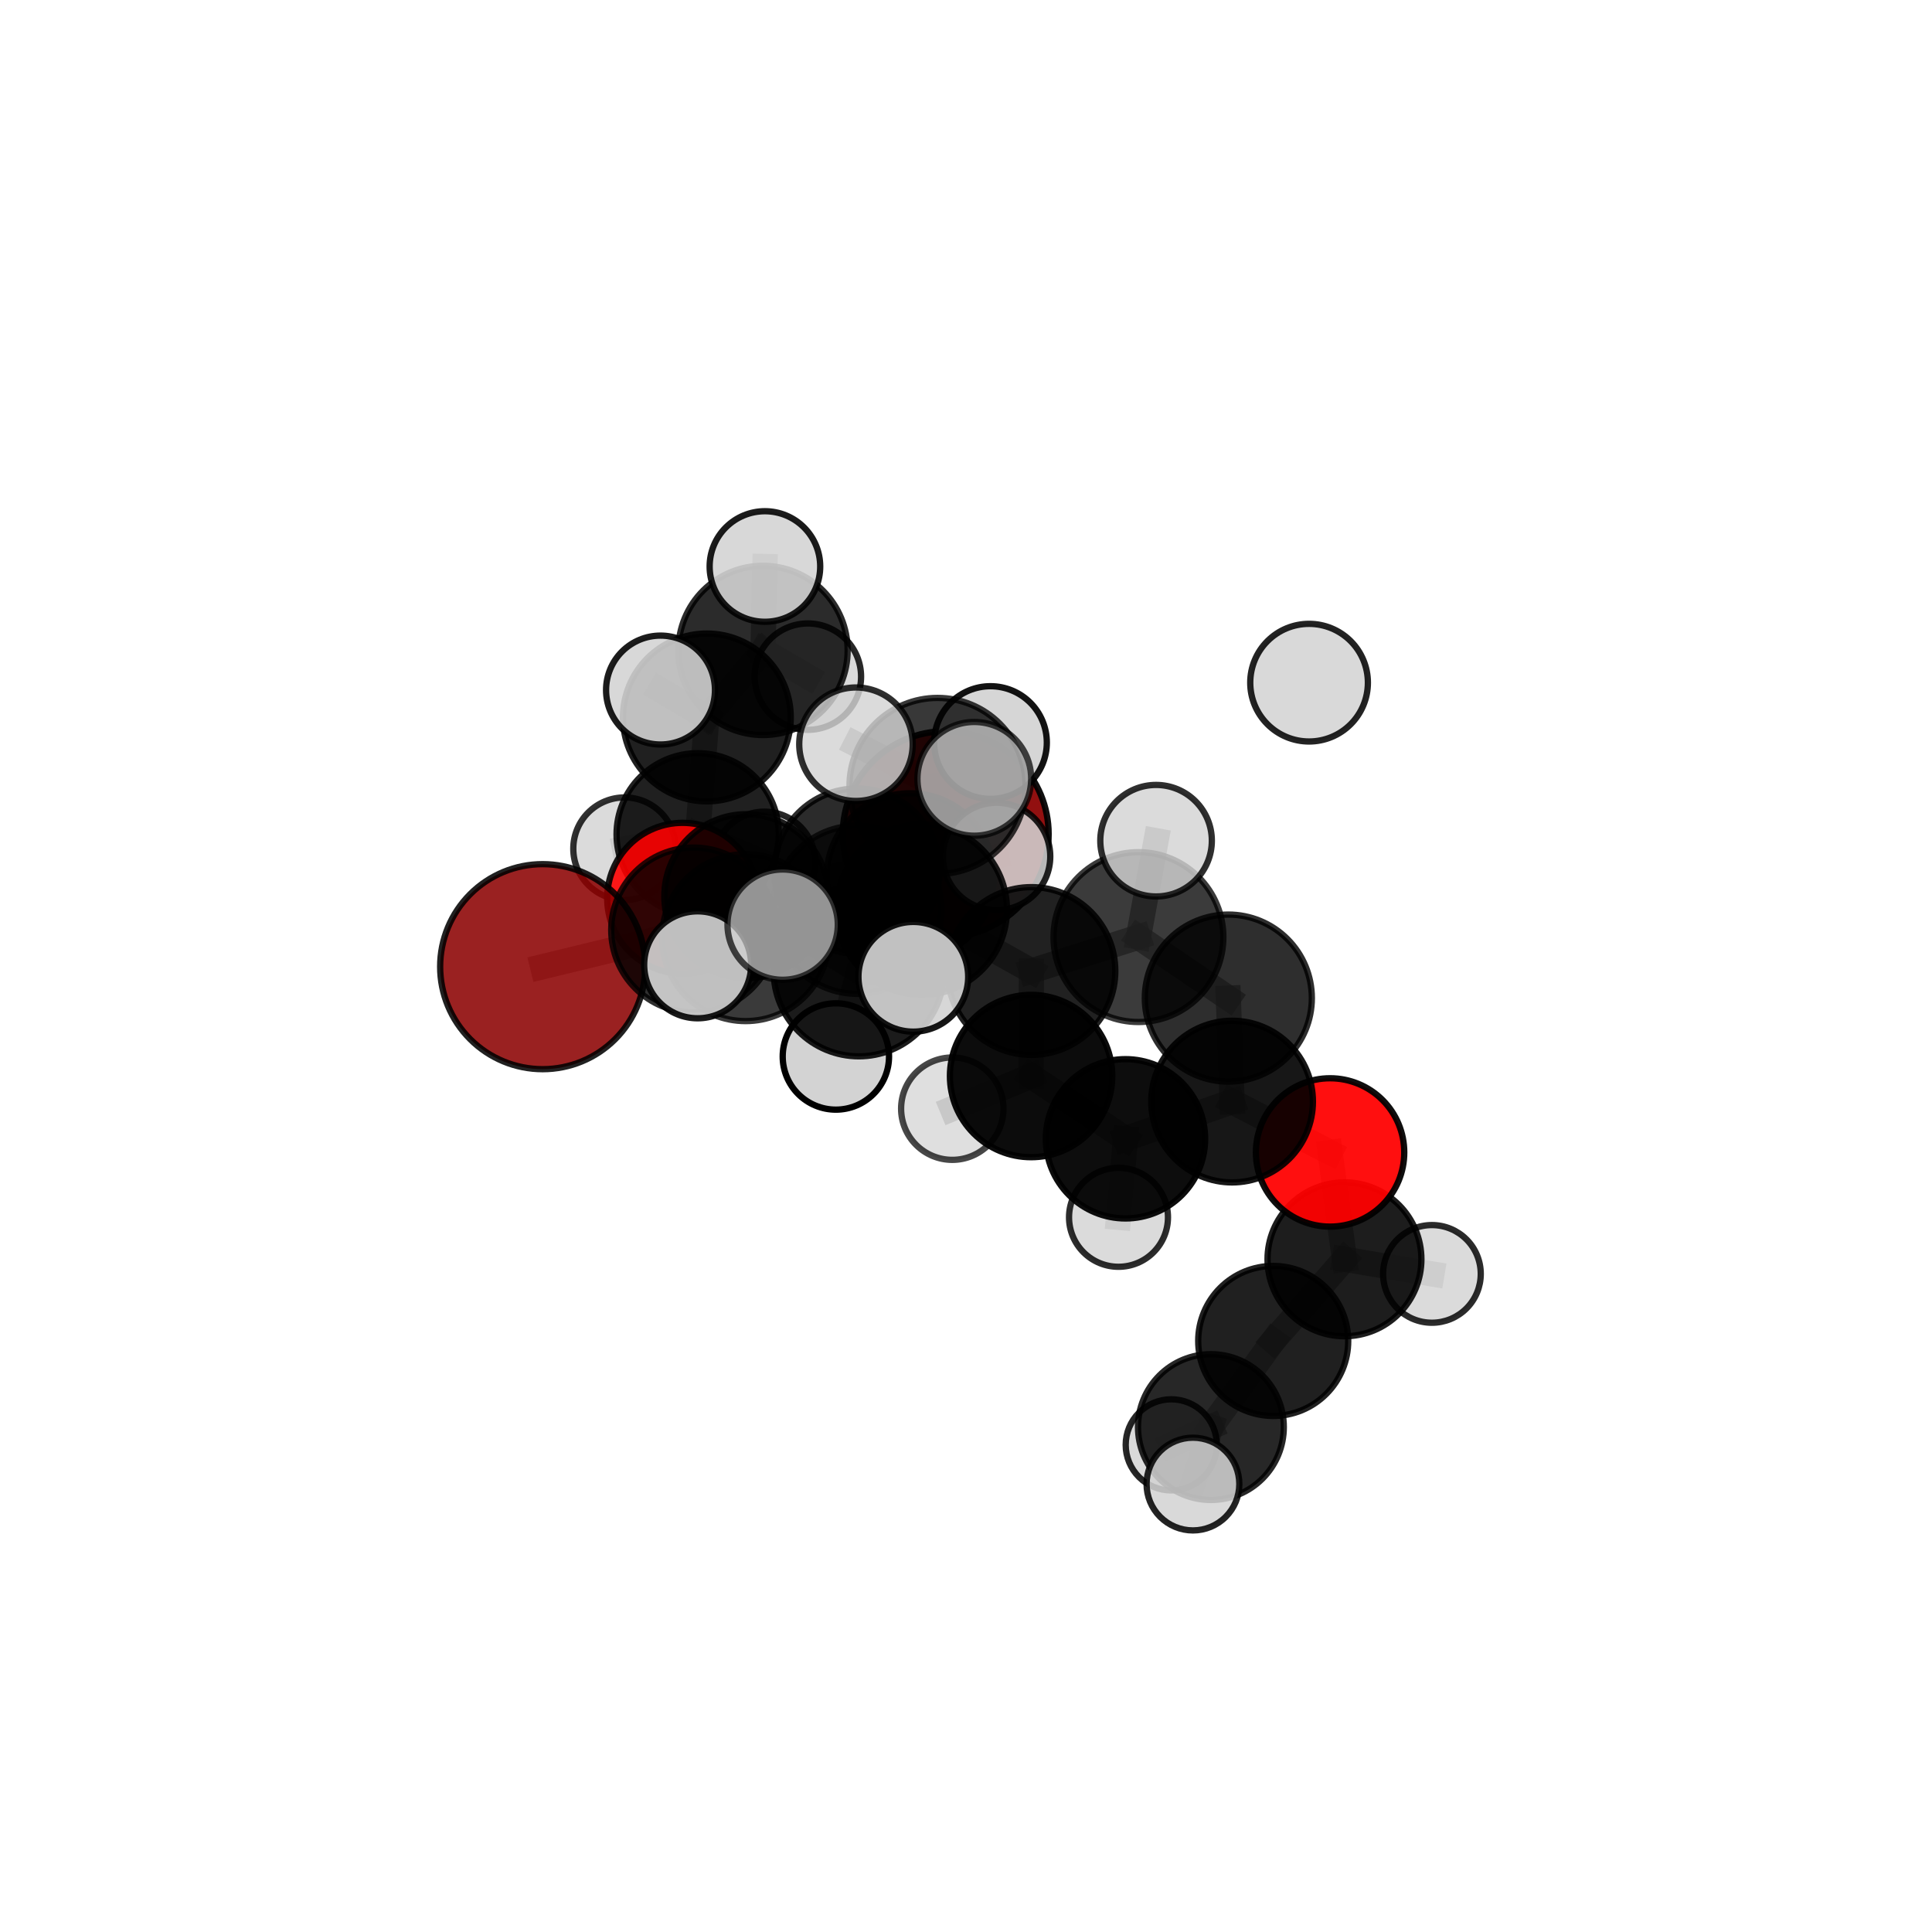 <?xml version="1.0" encoding="utf-8" standalone="no"?>
<!DOCTYPE svg PUBLIC "-//W3C//DTD SVG 1.1//EN"
  "http://www.w3.org/Graphics/SVG/1.1/DTD/svg11.dtd">
<svg xmlns:xlink="http://www.w3.org/1999/xlink" width="153pt" height="153pt" viewBox="0 0 153 153" xmlns="http://www.w3.org/2000/svg" version="1.1">
 <defs>
  <style type="text/css">*{stroke-linejoin: round; stroke-linecap: butt}</style>
 </defs>
 <g id="figure_1">
  <g id="patch_1">
   <path d="M 0 153 
L 153 153 
L 153 0 
L 0 0 
L 0 153 
z
" style="fill: none"/>
  </g>
  <g id="patch_2">
   <path d="M 7.2 145.8 
L 145.8 145.8 
L 145.8 7.2 
L 7.2 7.2 
L 7.2 145.8 
z
" style="fill: none"/>
  </g>
  <g id="axes_1">
   <g id="line2d_1">
    <path d="M 74.893 66.057 
L 67.859 68.985 
" clip-path="url(#p4cd1a454e6)" style="fill: none; stroke: #808080; stroke-opacity: 0.679; stroke-width: 2; stroke-linecap: square"/>
   </g>
   <g id="line2d_2">
    <path d="M 67.859 68.985 
L 59.102 70.971 
" clip-path="url(#p4cd1a454e6)" style="fill: none; stroke: #808080; stroke-opacity: 0.679; stroke-width: 2; stroke-linecap: square"/>
   </g>
   <g id="line2d_3">
    <path d="M 42.976 76.553 
L 54.934 73.65 
" clip-path="url(#p4cd1a454e6)" style="fill: none; stroke: #808080; stroke-opacity: 0.676; stroke-width: 2; stroke-linecap: square"/>
   </g>
   <g id="line2d_4">
    <path d="M 54.934 73.65 
L 59.102 70.971 
" clip-path="url(#p4cd1a454e6)" style="fill: none; stroke: #808080; stroke-opacity: 0.678; stroke-width: 2; stroke-linecap: square"/>
   </g>
   <g id="line2d_5">
    <path d="M 105.333 91.265 
L 97.573 87.237 
" clip-path="url(#p4cd1a454e6)" style="fill: none; stroke: #808080; stroke-opacity: 0.655; stroke-width: 2; stroke-linecap: square"/>
   </g>
   <g id="line2d_6">
    <path d="M 105.333 91.265 
L 106.472 99.726 
" clip-path="url(#p4cd1a454e6)" style="fill: none; stroke: #808080; stroke-opacity: 0.633; stroke-width: 2; stroke-linecap: square"/>
   </g>
   <g id="line2d_7">
    <path d="M 106.472 99.726 
L 100.829 106.192 
" clip-path="url(#p4cd1a454e6)" style="fill: none; stroke: #808080; stroke-opacity: 0.608; stroke-width: 2; stroke-linecap: square"/>
   </g>
   <g id="line2d_8">
    <path d="M 106.472 99.726 
L 113.398 100.884 
" clip-path="url(#p4cd1a454e6)" style="fill: none; stroke: #808080; stroke-opacity: 0.616; stroke-width: 2; stroke-linecap: square"/>
   </g>
   <g id="line2d_9">
    <path d="M 54.055 71.133 
L 59.102 70.971 
" clip-path="url(#p4cd1a454e6)" style="fill: none; stroke: #808080; stroke-opacity: 0.669; stroke-width: 2; stroke-linecap: square"/>
   </g>
   <g id="line2d_10">
    <path d="M 54.055 71.133 
L 55.252 66.074 
" clip-path="url(#p4cd1a454e6)" style="fill: none; stroke: #808080; stroke-opacity: 0.664; stroke-width: 2; stroke-linecap: square"/>
   </g>
   <g id="line2d_11">
    <path d="M 55.252 66.074 
L 55.978 56.817 
" clip-path="url(#p4cd1a454e6)" style="fill: none; stroke: #808080; stroke-opacity: 0.682; stroke-width: 2; stroke-linecap: square"/>
   </g>
   <g id="line2d_12">
    <path d="M 55.252 66.074 
L 49.462 67.213 
" clip-path="url(#p4cd1a454e6)" style="fill: none; stroke: #808080; stroke-opacity: 0.661; stroke-width: 2; stroke-linecap: square"/>
   </g>
   <g id="line2d_13">
    <path d="M 55.252 66.074 
L 60.531 68.319 
" clip-path="url(#p4cd1a454e6)" style="fill: none; stroke: #808080; stroke-opacity: 0.659; stroke-width: 2; stroke-linecap: square"/>
   </g>
   <g id="line2d_14">
    <path d="M 72.988 72.036 
L 81.68 76.896 
" clip-path="url(#p4cd1a454e6)" style="fill: none; stroke: #808080; stroke-opacity: 0.706; stroke-width: 2; stroke-linecap: square"/>
   </g>
   <g id="line2d_15">
    <path d="M 72.988 72.036 
L 67.878 72.044 
" clip-path="url(#p4cd1a454e6)" style="fill: none; stroke: #808080; stroke-opacity: 0.707; stroke-width: 2; stroke-linecap: square"/>
   </g>
   <g id="line2d_16">
    <path d="M 72.988 72.036 
L 74.245 62.241 
" clip-path="url(#p4cd1a454e6)" style="fill: none; stroke: #808080; stroke-opacity: 0.731; stroke-width: 2; stroke-linecap: square"/>
   </g>
   <g id="line2d_17">
    <path d="M 72.988 72.036 
L 68.014 76.907 
" clip-path="url(#p4cd1a454e6)" style="fill: none; stroke: #808080; stroke-opacity: 0.714; stroke-width: 2; stroke-linecap: square"/>
   </g>
   <g id="line2d_18">
    <path d="M 81.68 76.896 
L 90.156 74.211 
" clip-path="url(#p4cd1a454e6)" style="fill: none; stroke: #808080; stroke-opacity: 0.704; stroke-width: 2; stroke-linecap: square"/>
   </g>
   <g id="line2d_19">
    <path d="M 81.68 76.896 
L 81.654 85.214 
" clip-path="url(#p4cd1a454e6)" style="fill: none; stroke: #808080; stroke-opacity: 0.682; stroke-width: 2; stroke-linecap: square"/>
   </g>
   <g id="line2d_20">
    <path d="M 67.878 72.044 
L 59.044 74.255 
" clip-path="url(#p4cd1a454e6)" style="fill: none; stroke: #808080; stroke-opacity: 0.696; stroke-width: 2; stroke-linecap: square"/>
   </g>
   <g id="line2d_21">
    <path d="M 67.878 72.044 
L 72.093 69.442 
" clip-path="url(#p4cd1a454e6)" style="fill: none; stroke: #808080; stroke-opacity: 0.697; stroke-width: 2; stroke-linecap: square"/>
   </g>
   <g id="line2d_22">
    <path d="M 74.245 62.241 
L 67.787 58.936 
" clip-path="url(#p4cd1a454e6)" style="fill: none; stroke: #808080; stroke-opacity: 0.753; stroke-width: 2; stroke-linecap: square"/>
   </g>
   <g id="line2d_23">
    <path d="M 74.245 62.241 
L 77.157 61.679 
" clip-path="url(#p4cd1a454e6)" style="fill: none; stroke: #808080; stroke-opacity: 0.754; stroke-width: 2; stroke-linecap: square"/>
   </g>
   <g id="line2d_24">
    <path d="M 74.245 62.241 
L 78.439 58.805 
" clip-path="url(#p4cd1a454e6)" style="fill: none; stroke: #808080; stroke-opacity: 0.749; stroke-width: 2; stroke-linecap: square"/>
   </g>
   <g id="line2d_25">
    <path d="M 68.014 76.907 
L 61.98 73.224 
" clip-path="url(#p4cd1a454e6)" style="fill: none; stroke: #808080; stroke-opacity: 0.72; stroke-width: 2; stroke-linecap: square"/>
   </g>
   <g id="line2d_26">
    <path d="M 68.014 76.907 
L 66.194 83.666 
" clip-path="url(#p4cd1a454e6)" style="fill: none; stroke: #808080; stroke-opacity: 0.702; stroke-width: 2; stroke-linecap: square"/>
   </g>
   <g id="line2d_27">
    <path d="M 68.014 76.907 
L 72.327 77.355 
" clip-path="url(#p4cd1a454e6)" style="fill: none; stroke: #808080; stroke-opacity: 0.718; stroke-width: 2; stroke-linecap: square"/>
   </g>
   <g id="line2d_28">
    <path d="M 90.156 74.211 
L 97.275 79.041 
" clip-path="url(#p4cd1a454e6)" style="fill: none; stroke: #808080; stroke-opacity: 0.702; stroke-width: 2; stroke-linecap: square"/>
   </g>
   <g id="line2d_29">
    <path d="M 90.156 74.211 
L 91.552 66.577 
" clip-path="url(#p4cd1a454e6)" style="fill: none; stroke: #808080; stroke-opacity: 0.725; stroke-width: 2; stroke-linecap: square"/>
   </g>
   <g id="line2d_30">
    <path d="M 81.654 85.214 
L 89.13 90.185 
" clip-path="url(#p4cd1a454e6)" style="fill: none; stroke: #808080; stroke-opacity: 0.657; stroke-width: 2; stroke-linecap: square"/>
   </g>
   <g id="line2d_31">
    <path d="M 81.654 85.214 
L 75.415 87.799 
" clip-path="url(#p4cd1a454e6)" style="fill: none; stroke: #808080; stroke-opacity: 0.66; stroke-width: 2; stroke-linecap: square"/>
   </g>
   <g id="line2d_32">
    <path d="M 59.044 74.255 
L 54.934 73.65 
" clip-path="url(#p4cd1a454e6)" style="fill: none; stroke: #808080; stroke-opacity: 0.687; stroke-width: 2; stroke-linecap: square"/>
   </g>
   <g id="line2d_33">
    <path d="M 59.044 74.255 
L 55.248 76.406 
" clip-path="url(#p4cd1a454e6)" style="fill: none; stroke: #808080; stroke-opacity: 0.694; stroke-width: 2; stroke-linecap: square"/>
   </g>
   <g id="line2d_34">
    <path d="M 72.093 69.442 
L 67.859 68.985 
" clip-path="url(#p4cd1a454e6)" style="fill: none; stroke: #808080; stroke-opacity: 0.689; stroke-width: 2; stroke-linecap: square"/>
   </g>
   <g id="line2d_35">
    <path d="M 72.093 69.442 
L 78.922 67.825 
" clip-path="url(#p4cd1a454e6)" style="fill: none; stroke: #808080; stroke-opacity: 0.697; stroke-width: 2; stroke-linecap: square"/>
   </g>
   <g id="line2d_36">
    <path d="M 97.275 79.041 
L 97.573 87.237 
" clip-path="url(#p4cd1a454e6)" style="fill: none; stroke: #808080; stroke-opacity: 0.678; stroke-width: 2; stroke-linecap: square"/>
   </g>
   <g id="line2d_37">
    <path d="M 89.13 90.185 
L 97.573 87.237 
" clip-path="url(#p4cd1a454e6)" style="fill: none; stroke: #808080; stroke-opacity: 0.655; stroke-width: 2; stroke-linecap: square"/>
   </g>
   <g id="line2d_38">
    <path d="M 89.13 90.185 
L 88.577 96.403 
" clip-path="url(#p4cd1a454e6)" style="fill: none; stroke: #808080; stroke-opacity: 0.637; stroke-width: 2; stroke-linecap: square"/>
   </g>
   <g id="line2d_39">
    <path d="M 100.829 106.192 
L 95.895 113.014 
" clip-path="url(#p4cd1a454e6)" style="fill: none; stroke: #808080; stroke-opacity: 0.587; stroke-width: 2; stroke-linecap: square"/>
   </g>
   <g id="line2d_40">
    <path d="M 55.978 56.817 
L 60.424 51.508 
" clip-path="url(#p4cd1a454e6)" style="fill: none; stroke: #808080; stroke-opacity: 0.702; stroke-width: 2; stroke-linecap: square"/>
   </g>
   <g id="line2d_41">
    <path d="M 55.978 56.817 
L 52.308 54.647 
" clip-path="url(#p4cd1a454e6)" style="fill: none; stroke: #808080; stroke-opacity: 0.706; stroke-width: 2; stroke-linecap: square"/>
   </g>
   <g id="line2d_42">
    <path d="M 95.895 113.014 
L 94.473 117.526 
" clip-path="url(#p4cd1a454e6)" style="fill: none; stroke: #808080; stroke-opacity: 0.574; stroke-width: 2; stroke-linecap: square"/>
   </g>
   <g id="line2d_43">
    <path d="M 95.895 113.014 
L 92.756 114.423 
" clip-path="url(#p4cd1a454e6)" style="fill: none; stroke: #808080; stroke-opacity: 0.568; stroke-width: 2; stroke-linecap: square"/>
   </g>
   <g id="line2d_44">
    <path d="M 60.424 51.508 
L 60.576 44.862 
" clip-path="url(#p4cd1a454e6)" style="fill: none; stroke: #808080; stroke-opacity: 0.718; stroke-width: 2; stroke-linecap: square"/>
   </g>
   <g id="line2d_45">
    <path d="M 60.424 51.508 
L 63.978 53.585 
" clip-path="url(#p4cd1a454e6)" style="fill: none; stroke: #808080; stroke-opacity: 0.699; stroke-width: 2; stroke-linecap: square"/>
   </g>
   <g id="Path3DCollection_1">
    <path d="M 63.978 57.797 
C 65.096 57.797 66.167 57.353 66.957 56.564 
C 67.747 55.774 68.191 54.702 68.191 53.585 
C 68.191 52.468 67.747 51.396 66.957 50.606 
C 66.167 49.817 65.096 49.373 63.978 49.373 
C 62.861 49.373 61.79 49.817 61 50.606 
C 60.21 51.396 59.766 52.468 59.766 53.585 
C 59.766 54.702 60.21 55.774 61 56.564 
C 61.79 57.353 62.861 57.797 63.978 57.797 
z
" clip-path="url(#p4cd1a454e6)" style="fill: #d3d3d3; fill-opacity: 0.843; stroke: #000000; stroke-opacity: 0.843; stroke-width: 0.5"/>
    <path d="M 60.531 72.36 
C 61.602 72.36 62.63 71.935 63.388 71.177 
C 64.146 70.419 64.572 69.391 64.572 68.319 
C 64.572 67.247 64.146 66.219 63.388 65.462 
C 62.63 64.704 61.602 64.278 60.531 64.278 
C 59.459 64.278 58.431 64.704 57.673 65.462 
C 56.915 66.219 56.489 67.247 56.489 68.319 
C 56.489 69.391 56.915 70.419 57.673 71.177 
C 58.431 71.935 59.459 72.36 60.531 72.36 
z
" clip-path="url(#p4cd1a454e6)" style="fill: #d3d3d3; fill-opacity: 0.839; stroke: #000000; stroke-opacity: 0.839; stroke-width: 0.5"/>
    <path d="M 49.462 71.274 
C 50.539 71.274 51.572 70.846 52.334 70.084 
C 53.096 69.323 53.523 68.29 53.523 67.213 
C 53.523 66.136 53.096 65.102 52.334 64.341 
C 51.572 63.579 50.539 63.151 49.462 63.151 
C 48.385 63.151 47.352 63.579 46.59 64.341 
C 45.829 65.102 45.401 66.136 45.401 67.213 
C 45.401 68.29 45.829 69.323 46.59 70.084 
C 47.352 70.846 48.385 71.274 49.462 71.274 
z
" clip-path="url(#p4cd1a454e6)" style="fill: #d3d3d3; fill-opacity: 0.81; stroke: #000000; stroke-opacity: 0.81; stroke-width: 0.5"/>
    <path d="M 60.424 58.21 
C 62.201 58.21 63.906 57.504 65.163 56.247 
C 66.42 54.99 67.126 53.285 67.126 51.508 
C 67.126 49.731 66.42 48.026 65.163 46.769 
C 63.906 45.513 62.201 44.806 60.424 44.806 
C 58.647 44.806 56.942 45.513 55.685 46.769 
C 54.428 48.026 53.722 49.731 53.722 51.508 
C 53.722 53.285 54.428 54.99 55.685 56.247 
C 56.942 57.504 58.647 58.21 60.424 58.21 
z
" clip-path="url(#p4cd1a454e6)" style="fill-opacity: 0.829; stroke: #000000; stroke-opacity: 0.829; stroke-width: 0.5"/>
    <path d="M 60.576 49.24 
C 61.737 49.24 62.851 48.779 63.672 47.958 
C 64.492 47.137 64.954 46.023 64.954 44.862 
C 64.954 43.701 64.492 42.588 63.672 41.767 
C 62.851 40.946 61.737 40.484 60.576 40.484 
C 59.415 40.484 58.301 40.946 57.48 41.767 
C 56.659 42.588 56.198 43.701 56.198 44.862 
C 56.198 46.023 56.659 47.137 57.48 47.958 
C 58.301 48.779 59.415 49.24 60.576 49.24 
z
" clip-path="url(#p4cd1a454e6)" style="fill: #d3d3d3; fill-opacity: 0.893; stroke: #000000; stroke-opacity: 0.893; stroke-width: 0.5"/>
    <path d="M 55.252 72.499 
C 56.956 72.499 58.59 71.822 59.795 70.617 
C 61 69.412 61.677 67.778 61.677 66.074 
C 61.677 64.37 61 62.735 59.795 61.53 
C 58.59 60.325 56.956 59.648 55.252 59.648 
C 53.548 59.648 51.913 60.325 50.708 61.53 
C 49.503 62.735 48.826 64.37 48.826 66.074 
C 48.826 67.778 49.503 69.412 50.708 70.617 
C 51.913 71.822 53.548 72.499 55.252 72.499 
z
" clip-path="url(#p4cd1a454e6)" style="fill-opacity: 0.872; stroke: #000000; stroke-opacity: 0.872; stroke-width: 0.5"/>
    <path d="M 55.978 63.461 
C 57.74 63.461 59.43 62.761 60.676 61.515 
C 61.922 60.269 62.622 58.579 62.622 56.817 
C 62.622 55.055 61.922 53.364 60.676 52.118 
C 59.43 50.872 57.74 50.172 55.978 50.172 
C 54.215 50.172 52.525 50.872 51.279 52.118 
C 50.033 53.364 49.333 55.055 49.333 56.817 
C 49.333 58.579 50.033 60.269 51.279 61.515 
C 52.525 62.761 54.215 63.461 55.978 63.461 
z
" clip-path="url(#p4cd1a454e6)" style="fill-opacity: 0.875; stroke: #000000; stroke-opacity: 0.875; stroke-width: 0.5"/>
    <path d="M 74.893 74.209 
C 77.055 74.209 79.128 73.35 80.657 71.822 
C 82.186 70.293 83.045 68.219 83.045 66.057 
C 83.045 63.895 82.186 61.822 80.657 60.293 
C 79.128 58.764 77.055 57.905 74.893 57.905 
C 72.731 57.905 70.657 58.764 69.128 60.293 
C 67.6 61.822 66.741 63.895 66.741 66.057 
C 66.741 68.219 67.6 70.293 69.128 71.822 
C 70.657 73.35 72.731 74.209 74.893 74.209 
z
" clip-path="url(#p4cd1a454e6)" style="fill: #8b0000; fill-opacity: 0.935; stroke: #000000; stroke-opacity: 0.935; stroke-width: 0.5"/>
    <path d="M 54.055 77.103 
C 55.639 77.103 57.157 76.474 58.277 75.355 
C 59.397 74.235 60.026 72.716 60.026 71.133 
C 60.026 69.55 59.397 68.031 58.277 66.911 
C 57.157 65.792 55.639 65.163 54.055 65.163 
C 52.472 65.163 50.953 65.792 49.834 66.911 
C 48.714 68.031 48.085 69.55 48.085 71.133 
C 48.085 72.716 48.714 74.235 49.834 75.355 
C 50.953 76.474 52.472 77.103 54.055 77.103 
z
" clip-path="url(#p4cd1a454e6)" style="fill: #ff0000; fill-opacity: 0.892; stroke: #000000; stroke-opacity: 0.892; stroke-width: 0.5"/>
    <path d="M 52.308 58.959 
C 53.452 58.959 54.549 58.505 55.357 57.696 
C 56.166 56.888 56.62 55.791 56.62 54.647 
C 56.62 53.504 56.166 52.407 55.357 51.598 
C 54.549 50.789 53.452 50.335 52.308 50.335 
C 51.165 50.335 50.068 50.789 49.259 51.598 
C 48.45 52.407 47.996 53.504 47.996 54.647 
C 47.996 55.791 48.45 56.888 49.259 57.696 
C 50.068 58.505 51.165 58.959 52.308 58.959 
z
" clip-path="url(#p4cd1a454e6)" style="fill: #d3d3d3; fill-opacity: 0.888; stroke: #000000; stroke-opacity: 0.888; stroke-width: 0.5"/>
    <path d="M 59.102 77.463 
C 60.823 77.463 62.475 76.779 63.692 75.562 
C 64.91 74.344 65.594 72.693 65.594 70.971 
C 65.594 69.249 64.91 67.598 63.692 66.381 
C 62.475 65.163 60.823 64.479 59.102 64.479 
C 57.38 64.479 55.728 65.163 54.511 66.381 
C 53.294 67.598 52.61 69.249 52.61 70.971 
C 52.61 72.693 53.294 74.344 54.511 75.562 
C 55.728 76.779 57.38 77.463 59.102 77.463 
z
" clip-path="url(#p4cd1a454e6)" style="fill-opacity: 0.866; stroke: #000000; stroke-opacity: 0.866; stroke-width: 0.5"/>
    <path d="M 67.859 75.526 
C 69.593 75.526 71.257 74.837 72.484 73.61 
C 73.71 72.384 74.4 70.72 74.4 68.985 
C 74.4 67.251 73.71 65.587 72.484 64.36 
C 71.257 63.134 69.593 62.445 67.859 62.445 
C 66.124 62.445 64.46 63.134 63.234 64.36 
C 62.007 65.587 61.318 67.251 61.318 68.985 
C 61.318 70.72 62.007 72.384 63.234 73.61 
C 64.46 74.837 66.124 75.526 67.859 75.526 
z
" clip-path="url(#p4cd1a454e6)" style="fill-opacity: 0.832; stroke: #000000; stroke-opacity: 0.832; stroke-width: 0.5"/>
    <path d="M 42.976 84.671 
C 45.129 84.671 47.194 83.816 48.716 82.294 
C 50.239 80.771 51.094 78.706 51.094 76.553 
C 51.094 74.4 50.239 72.335 48.716 70.812 
C 47.194 69.29 45.129 68.434 42.976 68.434 
C 40.823 68.434 38.757 69.29 37.235 70.812 
C 35.712 72.335 34.857 74.4 34.857 76.553 
C 34.857 78.706 35.712 80.771 37.235 82.294 
C 38.757 83.816 40.823 84.671 42.976 84.671 
z
" clip-path="url(#p4cd1a454e6)" style="fill: #8b0000; fill-opacity: 0.868; stroke: #000000; stroke-opacity: 0.868; stroke-width: 0.5"/>
    <path d="M 54.934 80.179 
C 56.666 80.179 58.326 79.491 59.551 78.267 
C 60.775 77.042 61.463 75.382 61.463 73.65 
C 61.463 71.919 60.775 70.258 59.551 69.034 
C 58.326 67.809 56.666 67.121 54.934 67.121 
C 53.203 67.121 51.542 67.809 50.318 69.034 
C 49.093 70.258 48.405 71.919 48.405 73.65 
C 48.405 75.382 49.093 77.042 50.318 78.267 
C 51.542 79.491 53.203 80.179 54.934 80.179 
z
" clip-path="url(#p4cd1a454e6)" style="fill-opacity: 0.811; stroke: #000000; stroke-opacity: 0.811; stroke-width: 0.5"/>
    <path d="M 72.093 76.065 
C 73.849 76.065 75.534 75.368 76.776 74.126 
C 78.018 72.884 78.716 71.199 78.716 69.442 
C 78.716 67.686 78.018 66.001 76.776 64.759 
C 75.534 63.517 73.849 62.819 72.093 62.819 
C 70.336 62.819 68.651 63.517 67.409 64.759 
C 66.167 66.001 65.47 67.686 65.47 69.442 
C 65.47 71.199 66.167 72.884 67.409 74.126 
C 68.651 75.368 70.336 76.065 72.093 76.065 
z
" clip-path="url(#p4cd1a454e6)" style="fill-opacity: 0.853; stroke: #000000; stroke-opacity: 0.853; stroke-width: 0.5"/>
    <path d="M 78.922 72.076 
C 80.049 72.076 81.131 71.628 81.928 70.831 
C 82.725 70.034 83.173 68.952 83.173 67.825 
C 83.173 66.697 82.725 65.616 81.928 64.818 
C 81.131 64.021 80.049 63.573 78.922 63.573 
C 77.794 63.573 76.713 64.021 75.915 64.818 
C 75.118 65.616 74.67 66.697 74.67 67.825 
C 74.67 68.952 75.118 70.034 75.915 70.831 
C 76.713 71.628 77.794 72.076 78.922 72.076 
z
" clip-path="url(#p4cd1a454e6)" style="fill: #d3d3d3; fill-opacity: 0.867; stroke: #000000; stroke-opacity: 0.867; stroke-width: 0.5"/>
    <path d="M 92.756 118.031 
C 93.713 118.031 94.631 117.651 95.307 116.974 
C 95.984 116.298 96.364 115.38 96.364 114.423 
C 96.364 113.466 95.984 112.548 95.307 111.871 
C 94.631 111.195 93.713 110.814 92.756 110.814 
C 91.799 110.814 90.881 111.195 90.204 111.871 
C 89.528 112.548 89.147 113.466 89.147 114.423 
C 89.147 115.38 89.528 116.298 90.204 116.974 
C 90.881 117.651 91.799 118.031 92.756 118.031 
z
" clip-path="url(#p4cd1a454e6)" style="fill: #d3d3d3; fill-opacity: 0.851; stroke: #000000; stroke-opacity: 0.851; stroke-width: 0.5"/>
    <path d="M 88.577 100.32 
C 89.616 100.32 90.613 99.907 91.347 99.173 
C 92.082 98.438 92.495 97.441 92.495 96.403 
C 92.495 95.364 92.082 94.367 91.347 93.632 
C 90.613 92.898 89.616 92.485 88.577 92.485 
C 87.538 92.485 86.542 92.898 85.807 93.632 
C 85.072 94.367 84.66 95.364 84.66 96.403 
C 84.66 97.441 85.072 98.438 85.807 99.173 
C 86.542 99.907 87.538 100.32 88.577 100.32 
z
" clip-path="url(#p4cd1a454e6)" style="fill: #d3d3d3; fill-opacity: 0.828; stroke: #000000; stroke-opacity: 0.828; stroke-width: 0.5"/>
    <path d="M 95.895 118.787 
C 97.426 118.787 98.894 118.179 99.977 117.096 
C 101.059 116.014 101.668 114.545 101.668 113.014 
C 101.668 111.483 101.059 110.015 99.977 108.932 
C 98.894 107.849 97.426 107.241 95.895 107.241 
C 94.364 107.241 92.895 107.849 91.813 108.932 
C 90.73 110.015 90.122 111.483 90.122 113.014 
C 90.122 114.545 90.73 116.014 91.813 117.096 
C 92.895 118.179 94.364 118.787 95.895 118.787 
z
" clip-path="url(#p4cd1a454e6)" style="fill-opacity: 0.844; stroke: #000000; stroke-opacity: 0.844; stroke-width: 0.5"/>
    <path d="M 59.044 80.863 
C 60.796 80.863 62.477 80.167 63.717 78.928 
C 64.956 77.688 65.652 76.007 65.652 74.255 
C 65.652 72.502 64.956 70.821 63.717 69.582 
C 62.477 68.342 60.796 67.646 59.044 67.646 
C 57.291 67.646 55.61 68.342 54.37 69.582 
C 53.131 70.821 52.435 72.502 52.435 74.255 
C 52.435 76.007 53.131 77.688 54.37 78.928 
C 55.61 80.167 57.291 80.863 59.044 80.863 
z
" clip-path="url(#p4cd1a454e6)" style="fill-opacity: 0.773; stroke: #000000; stroke-opacity: 0.773; stroke-width: 0.5"/>
    <path d="M 113.398 104.751 
C 114.424 104.751 115.407 104.344 116.133 103.618 
C 116.858 102.893 117.265 101.909 117.265 100.884 
C 117.265 99.858 116.858 98.874 116.133 98.149 
C 115.407 97.424 114.424 97.016 113.398 97.016 
C 112.372 97.016 111.389 97.424 110.663 98.149 
C 109.938 98.874 109.531 99.858 109.531 100.884 
C 109.531 101.909 109.938 102.893 110.663 103.618 
C 111.389 104.344 112.372 104.751 113.398 104.751 
z
" clip-path="url(#p4cd1a454e6)" style="fill: #d3d3d3; fill-opacity: 0.832; stroke: #000000; stroke-opacity: 0.832; stroke-width: 0.5"/>
    <path d="M 67.878 78.703 
C 69.644 78.703 71.338 78.001 72.587 76.753 
C 73.835 75.504 74.537 73.81 74.537 72.044 
C 74.537 70.279 73.835 68.585 72.587 67.336 
C 71.338 66.087 69.644 65.386 67.878 65.386 
C 66.113 65.386 64.419 66.087 63.17 67.336 
C 61.921 68.585 61.22 70.279 61.22 72.044 
C 61.22 73.81 61.921 75.504 63.17 76.753 
C 64.419 78.001 66.113 78.703 67.878 78.703 
z
" clip-path="url(#p4cd1a454e6)" style="fill-opacity: 0.747; stroke: #000000; stroke-opacity: 0.747; stroke-width: 0.5"/>
    <path d="M 100.829 112.132 
C 102.404 112.132 103.915 111.506 105.029 110.392 
C 106.143 109.278 106.769 107.767 106.769 106.192 
C 106.769 104.617 106.143 103.106 105.029 101.992 
C 103.915 100.878 102.404 100.252 100.829 100.252 
C 99.254 100.252 97.743 100.878 96.629 101.992 
C 95.515 103.106 94.889 104.617 94.889 106.192 
C 94.889 107.767 95.515 109.278 96.629 110.392 
C 97.743 111.506 99.254 112.132 100.829 112.132 
z
" clip-path="url(#p4cd1a454e6)" style="fill-opacity: 0.872; stroke: #000000; stroke-opacity: 0.872; stroke-width: 0.5"/>
    <path d="M 75.415 91.852 
C 76.49 91.852 77.521 91.425 78.282 90.665 
C 79.042 89.905 79.469 88.874 79.469 87.799 
C 79.469 86.724 79.042 85.692 78.282 84.932 
C 77.521 84.172 76.49 83.745 75.415 83.745 
C 74.34 83.745 73.309 84.172 72.549 84.932 
C 71.788 85.692 71.361 86.724 71.361 87.799 
C 71.361 88.874 71.788 89.905 72.549 90.665 
C 73.309 91.425 74.34 91.852 75.415 91.852 
z
" clip-path="url(#p4cd1a454e6)" style="fill: #d3d3d3; fill-opacity: 0.72; stroke: #000000; stroke-opacity: 0.72; stroke-width: 0.5"/>
    <path d="M 106.472 105.82 
C 108.088 105.82 109.638 105.178 110.78 104.035 
C 111.923 102.892 112.565 101.342 112.565 99.726 
C 112.565 98.11 111.923 96.56 110.78 95.418 
C 109.638 94.275 108.088 93.633 106.472 93.633 
C 104.856 93.633 103.306 94.275 102.163 95.418 
C 101.02 96.56 100.378 98.11 100.378 99.726 
C 100.378 101.342 101.02 102.892 102.163 104.035 
C 103.306 105.178 104.856 105.82 106.472 105.82 
z
" clip-path="url(#p4cd1a454e6)" style="fill-opacity: 0.883; stroke: #000000; stroke-opacity: 0.883; stroke-width: 0.5"/>
    <path d="M 89.13 96.493 
C 90.803 96.493 92.407 95.828 93.59 94.646 
C 94.773 93.463 95.438 91.858 95.438 90.185 
C 95.438 88.512 94.773 86.908 93.59 85.725 
C 92.407 84.542 90.803 83.877 89.13 83.877 
C 87.457 83.877 85.852 84.542 84.67 85.725 
C 83.487 86.908 82.822 88.512 82.822 90.185 
C 82.822 91.858 83.487 93.463 84.67 94.646 
C 85.852 95.828 87.457 96.493 89.13 96.493 
z
" clip-path="url(#p4cd1a454e6)" style="fill-opacity: 0.948; stroke: #000000; stroke-opacity: 0.948; stroke-width: 0.5"/>
    <path d="M 81.654 91.642 
C 83.359 91.642 84.994 90.965 86.199 89.759 
C 87.405 88.554 88.082 86.919 88.082 85.214 
C 88.082 83.51 87.405 81.874 86.199 80.669 
C 84.994 79.464 83.359 78.786 81.654 78.786 
C 79.949 78.786 78.314 79.464 77.109 80.669 
C 75.903 81.874 75.226 83.51 75.226 85.214 
C 75.226 86.919 75.903 88.554 77.109 89.759 
C 78.314 90.965 79.949 91.642 81.654 91.642 
z
" clip-path="url(#p4cd1a454e6)" style="fill-opacity: 0.951; stroke: #000000; stroke-opacity: 0.951; stroke-width: 0.5"/>
    <path d="M 105.333 97.139 
C 106.891 97.139 108.385 96.52 109.487 95.419 
C 110.588 94.317 111.207 92.823 111.207 91.265 
C 111.207 89.707 110.588 88.212 109.487 87.111 
C 108.385 86.009 106.891 85.39 105.333 85.39 
C 103.775 85.39 102.28 86.009 101.179 87.111 
C 100.077 88.212 99.458 89.707 99.458 91.265 
C 99.458 92.823 100.077 94.317 101.179 95.419 
C 102.28 96.52 103.775 97.139 105.333 97.139 
z
" clip-path="url(#p4cd1a454e6)" style="fill: #ff0000; fill-opacity: 0.938; stroke: #000000; stroke-opacity: 0.938; stroke-width: 0.5"/>
    <path d="M 97.573 93.639 
C 99.271 93.639 100.899 92.964 102.1 91.764 
C 103.3 90.563 103.975 88.935 103.975 87.237 
C 103.975 85.539 103.3 83.911 102.1 82.71 
C 100.899 81.51 99.271 80.835 97.573 80.835 
C 95.875 80.835 94.247 81.51 93.046 82.71 
C 91.846 83.911 91.171 85.539 91.171 87.237 
C 91.171 88.935 91.846 90.563 93.046 91.764 
C 94.247 92.964 95.875 93.639 97.573 93.639 
z
" clip-path="url(#p4cd1a454e6)" style="fill-opacity: 0.909; stroke: #000000; stroke-opacity: 0.909; stroke-width: 0.5"/>
    <path d="M 94.473 121.198 
C 95.446 121.198 96.381 120.811 97.069 120.122 
C 97.758 119.433 98.145 118.499 98.145 117.526 
C 98.145 116.552 97.758 115.618 97.069 114.929 
C 96.381 114.241 95.446 113.854 94.473 113.854 
C 93.499 113.854 92.565 114.241 91.876 114.929 
C 91.188 115.618 90.801 116.552 90.801 117.526 
C 90.801 118.499 91.188 119.433 91.876 120.122 
C 92.565 120.811 93.499 121.198 94.473 121.198 
z
" clip-path="url(#p4cd1a454e6)" style="fill: #d3d3d3; fill-opacity: 0.863; stroke: #000000; stroke-opacity: 0.863; stroke-width: 0.5"/>
    <path d="M 55.248 80.641 
C 56.371 80.641 57.449 80.195 58.243 79.4 
C 59.037 78.606 59.483 77.529 59.483 76.406 
C 59.483 75.282 59.037 74.205 58.243 73.411 
C 57.449 72.616 56.371 72.17 55.248 72.17 
C 54.125 72.17 53.047 72.616 52.253 73.411 
C 51.459 74.205 51.013 75.282 51.013 76.406 
C 51.013 77.529 51.459 78.606 52.253 79.4 
C 53.047 80.195 54.125 80.641 55.248 80.641 
z
" clip-path="url(#p4cd1a454e6)" style="fill: #d3d3d3; fill-opacity: 0.902; stroke: #000000; stroke-opacity: 0.902; stroke-width: 0.5"/>
    <path d="M 78.439 63.267 
C 79.622 63.267 80.758 62.797 81.594 61.96 
C 82.431 61.123 82.901 59.988 82.901 58.805 
C 82.901 57.621 82.431 56.486 81.594 55.649 
C 80.758 54.812 79.622 54.342 78.439 54.342 
C 77.256 54.342 76.121 54.812 75.284 55.649 
C 74.447 56.486 73.977 57.621 73.977 58.805 
C 73.977 59.988 74.447 61.123 75.284 61.96 
C 76.121 62.797 77.256 63.267 78.439 63.267 
z
" clip-path="url(#p4cd1a454e6)" style="fill: #d3d3d3; fill-opacity: 0.924; stroke: #000000; stroke-opacity: 0.924; stroke-width: 0.5"/>
    <path d="M 81.68 83.54 
C 83.442 83.54 85.132 82.84 86.378 81.594 
C 87.624 80.348 88.324 78.658 88.324 76.896 
C 88.324 75.134 87.624 73.444 86.378 72.199 
C 85.132 70.953 83.442 70.253 81.68 70.253 
C 79.918 70.253 78.228 70.953 76.983 72.199 
C 75.737 73.444 75.037 75.134 75.037 76.896 
C 75.037 78.658 75.737 80.348 76.983 81.594 
C 78.228 82.84 79.918 83.54 81.68 83.54 
z
" clip-path="url(#p4cd1a454e6)" style="fill-opacity: 0.87; stroke: #000000; stroke-opacity: 0.87; stroke-width: 0.5"/>
    <path d="M 97.275 85.655 
C 99.029 85.655 100.711 84.959 101.952 83.718 
C 103.192 82.478 103.889 80.795 103.889 79.041 
C 103.889 77.287 103.192 75.605 101.952 74.365 
C 100.711 73.124 99.029 72.427 97.275 72.427 
C 95.521 72.427 93.838 73.124 92.598 74.365 
C 91.358 75.605 90.661 77.287 90.661 79.041 
C 90.661 80.795 91.358 82.478 92.598 83.718 
C 93.838 84.959 95.521 85.655 97.275 85.655 
z
" clip-path="url(#p4cd1a454e6)" style="fill-opacity: 0.818; stroke: #000000; stroke-opacity: 0.818; stroke-width: 0.5"/>
    <path d="M 72.988 78.792 
C 74.78 78.792 76.498 78.08 77.765 76.813 
C 79.032 75.546 79.744 73.828 79.744 72.036 
C 79.744 70.245 79.032 68.526 77.765 67.259 
C 76.498 65.992 74.78 65.281 72.988 65.281 
C 71.196 65.281 69.478 65.992 68.211 67.259 
C 66.944 68.526 66.232 70.245 66.232 72.036 
C 66.232 73.828 66.944 75.546 68.211 76.813 
C 69.478 78.08 71.196 78.792 72.988 78.792 
z
" clip-path="url(#p4cd1a454e6)" style="fill-opacity: 0.875; stroke: #000000; stroke-opacity: 0.875; stroke-width: 0.5"/>
    <path d="M 90.156 80.936 
C 91.94 80.936 93.65 80.227 94.911 78.966 
C 96.172 77.705 96.881 75.994 96.881 74.211 
C 96.881 72.428 96.172 70.717 94.911 69.456 
C 93.65 68.195 91.94 67.486 90.156 67.486 
C 88.373 67.486 86.662 68.195 85.401 69.456 
C 84.14 70.717 83.432 72.428 83.432 74.211 
C 83.432 75.994 84.14 77.705 85.401 78.966 
C 86.662 80.227 88.373 80.936 90.156 80.936 
z
" clip-path="url(#p4cd1a454e6)" style="fill-opacity: 0.767; stroke: #000000; stroke-opacity: 0.767; stroke-width: 0.5"/>
    <path d="M 74.245 69.212 
C 76.094 69.212 77.867 68.478 79.175 67.17 
C 80.482 65.863 81.217 64.09 81.217 62.241 
C 81.217 60.392 80.482 58.618 79.175 57.311 
C 77.867 56.003 76.094 55.269 74.245 55.269 
C 72.396 55.269 70.622 56.003 69.315 57.311 
C 68.008 58.618 67.273 60.392 67.273 62.241 
C 67.273 64.09 68.008 65.863 69.315 67.17 
C 70.622 68.478 72.396 69.212 74.245 69.212 
z
" clip-path="url(#p4cd1a454e6)" style="fill-opacity: 0.78; stroke: #000000; stroke-opacity: 0.78; stroke-width: 0.5"/>
    <path d="M 67.787 63.43 
C 68.978 63.43 70.121 62.956 70.964 62.114 
C 71.807 61.271 72.28 60.128 72.28 58.936 
C 72.28 57.745 71.807 56.602 70.964 55.759 
C 70.121 54.916 68.978 54.443 67.787 54.443 
C 66.595 54.443 65.452 54.916 64.609 55.759 
C 63.767 56.602 63.293 57.745 63.293 58.936 
C 63.293 60.128 63.767 61.271 64.609 62.114 
C 65.452 62.956 66.595 63.43 67.787 63.43 
z
" clip-path="url(#p4cd1a454e6)" style="fill: #d3d3d3; fill-opacity: 0.82; stroke: #000000; stroke-opacity: 0.82; stroke-width: 0.5"/>
    <path d="M 91.552 70.993 
C 92.723 70.993 93.847 70.528 94.675 69.7 
C 95.503 68.871 95.969 67.748 95.969 66.577 
C 95.969 65.405 95.503 64.282 94.675 63.454 
C 93.847 62.625 92.723 62.16 91.552 62.16 
C 90.381 62.16 89.257 62.625 88.429 63.454 
C 87.601 64.282 87.135 65.405 87.135 66.577 
C 87.135 67.748 87.601 68.871 88.429 69.7 
C 89.257 70.528 90.381 70.993 91.552 70.993 
z
" clip-path="url(#p4cd1a454e6)" style="fill: #d3d3d3; fill-opacity: 0.814; stroke: #000000; stroke-opacity: 0.814; stroke-width: 0.5"/>
    <path d="M 66.194 87.876 
C 67.311 87.876 68.382 87.432 69.171 86.643 
C 69.961 85.853 70.405 84.782 70.405 83.666 
C 70.405 82.549 69.961 81.478 69.171 80.688 
C 68.382 79.899 67.311 79.455 66.194 79.455 
C 65.078 79.455 64.007 79.899 63.217 80.688 
C 62.428 81.478 61.984 82.549 61.984 83.666 
C 61.984 84.782 62.428 85.853 63.217 86.643 
C 64.007 87.432 65.078 87.876 66.194 87.876 
z
" clip-path="url(#p4cd1a454e6)" style="fill: #d3d3d3; stroke: #000000; stroke-width: 0.5"/>
    <path d="M 68.014 83.653 
C 69.803 83.653 71.519 82.942 72.784 81.677 
C 74.049 80.412 74.76 78.696 74.76 76.907 
C 74.76 75.118 74.049 73.402 72.784 72.137 
C 71.519 70.872 69.803 70.161 68.014 70.161 
C 66.225 70.161 64.509 70.872 63.244 72.137 
C 61.979 73.402 61.268 75.118 61.268 76.907 
C 61.268 78.696 61.979 80.412 63.244 81.677 
C 64.509 82.942 66.225 83.653 68.014 83.653 
z
" clip-path="url(#p4cd1a454e6)" style="fill-opacity: 0.893; stroke: #000000; stroke-opacity: 0.893; stroke-width: 0.5"/>
    <path d="M 77.157 66.182 
C 78.351 66.182 79.497 65.708 80.342 64.863 
C 81.186 64.019 81.661 62.873 81.661 61.679 
C 81.661 60.484 81.186 59.339 80.342 58.494 
C 79.497 57.65 78.351 57.175 77.157 57.175 
C 75.963 57.175 74.817 57.65 73.973 58.494 
C 73.128 59.339 72.654 60.484 72.654 61.679 
C 72.654 62.873 73.128 64.019 73.973 64.863 
C 74.817 65.708 75.963 66.182 77.157 66.182 
z
" clip-path="url(#p4cd1a454e6)" style="fill: #d3d3d3; fill-opacity: 0.716; stroke: #000000; stroke-opacity: 0.716; stroke-width: 0.5"/>
    <path d="M 61.98 77.591 
C 63.138 77.591 64.249 77.131 65.068 76.312 
C 65.887 75.493 66.347 74.382 66.347 73.224 
C 66.347 72.066 65.887 70.955 65.068 70.136 
C 64.249 69.317 63.138 68.857 61.98 68.857 
C 60.821 68.857 59.711 69.317 58.892 70.136 
C 58.073 70.955 57.612 72.066 57.612 73.224 
C 57.612 74.382 58.073 75.493 58.892 76.312 
C 59.711 77.131 60.821 77.591 61.98 77.591 
z
" clip-path="url(#p4cd1a454e6)" style="fill: #d3d3d3; fill-opacity: 0.7; stroke: #000000; stroke-opacity: 0.7; stroke-width: 0.5"/>
    <path d="M 72.327 81.699 
C 73.479 81.699 74.585 81.242 75.399 80.427 
C 76.214 79.612 76.672 78.507 76.672 77.355 
C 76.672 76.203 76.214 75.097 75.399 74.283 
C 74.585 73.468 73.479 73.01 72.327 73.01 
C 71.175 73.01 70.07 73.468 69.255 74.283 
C 68.44 75.097 67.983 76.203 67.983 77.355 
C 67.983 78.507 68.44 79.612 69.255 80.427 
C 70.07 81.242 71.175 81.699 72.327 81.699 
z
" clip-path="url(#p4cd1a454e6)" style="fill: #d3d3d3; fill-opacity: 0.912; stroke: #000000; stroke-opacity: 0.912; stroke-width: 0.5"/>
    <path d="M 103.669 58.721 
C 104.904 58.721 106.089 58.23 106.963 57.356 
C 107.836 56.483 108.327 55.298 108.327 54.062 
C 108.327 52.827 107.836 51.642 106.963 50.768 
C 106.089 49.895 104.904 49.404 103.669 49.404 
C 102.433 49.404 101.248 49.895 100.375 50.768 
C 99.501 51.642 99.01 52.827 99.01 54.062 
C 99.01 55.298 99.501 56.483 100.375 57.356 
C 101.248 58.23 102.433 58.721 103.669 58.721 
z
" clip-path="url(#p4cd1a454e6)" style="fill: #d3d3d3; fill-opacity: 0.863; stroke: #000000; stroke-opacity: 0.863; stroke-width: 0.5"/>
   </g>
  </g>
 </g>
 <defs>
  <clipPath id="p4cd1a454e6">
   <rect x="7.2" y="7.2" width="138.6" height="138.6"/>
  </clipPath>
 </defs>
</svg>
